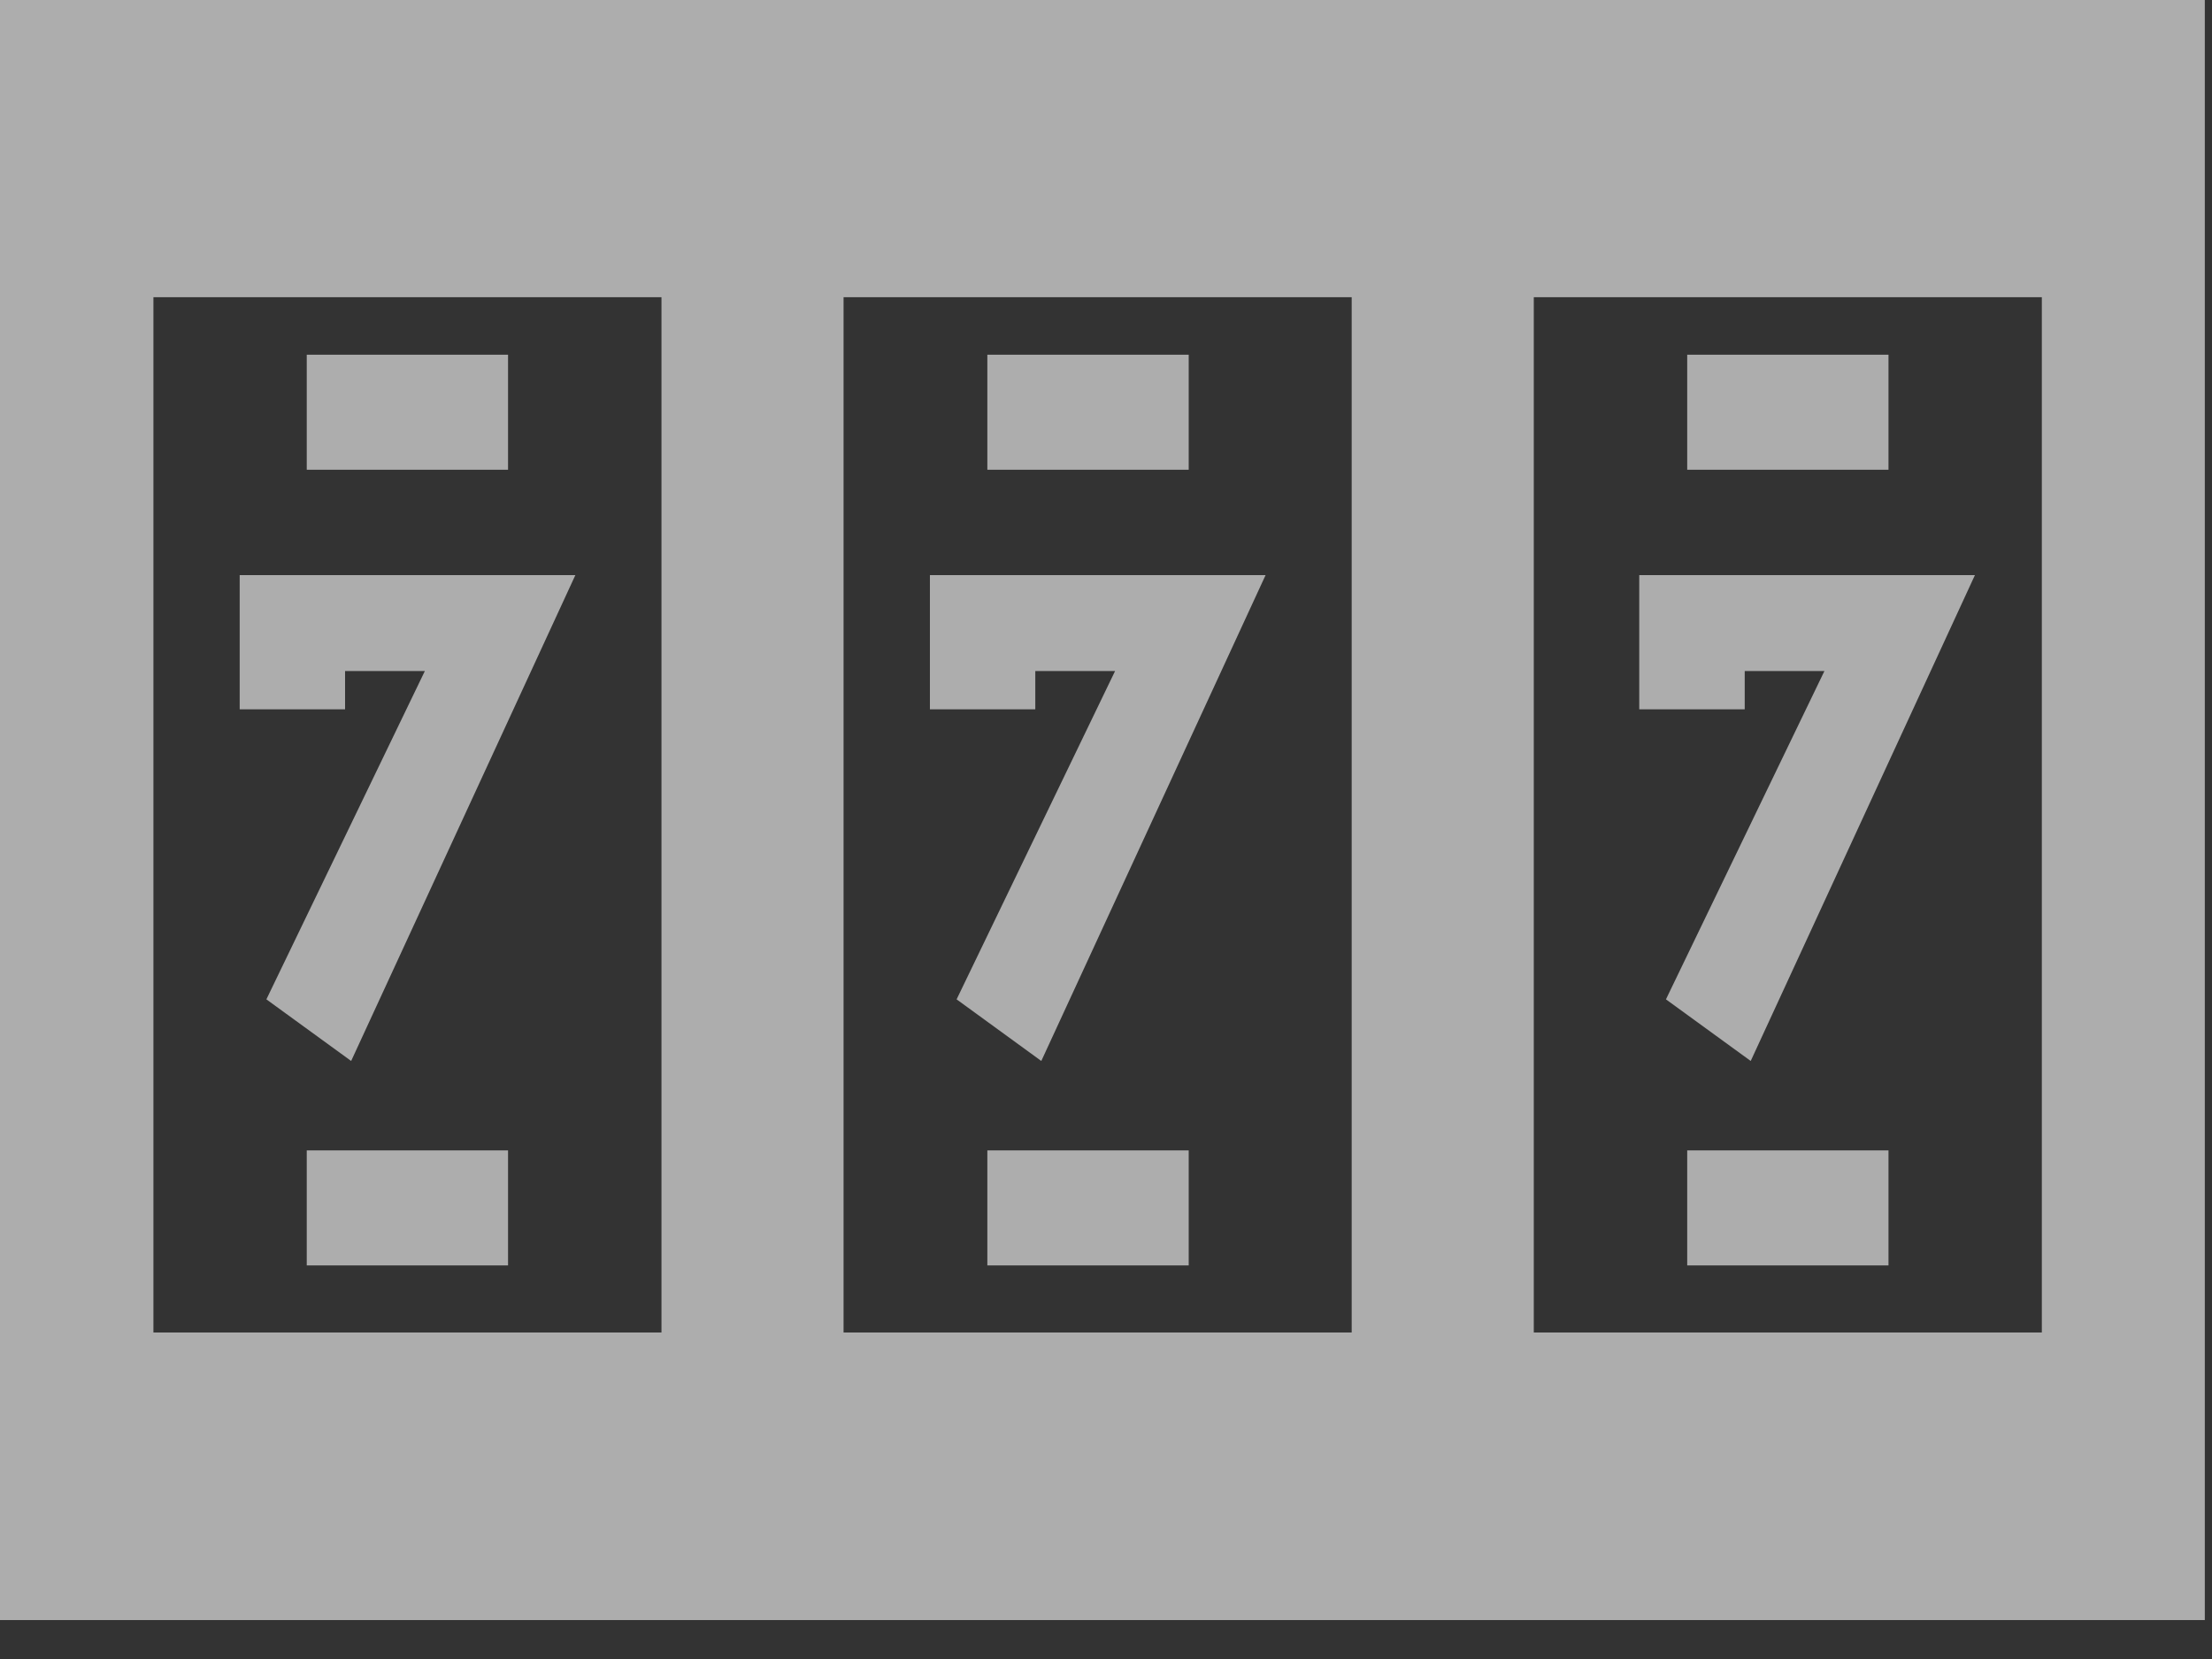<svg width="28" height="21" viewBox="0 0 28 21" fill="none" xmlns="http://www.w3.org/2000/svg">
<rect x="0" y="0" width="28" height="21" fill="#333333" stroke="none"/>
<path d="M0 0V20.507H27.909V0H0ZM8.373 16.867H1.942V3.762H8.373V16.867ZM17.11 16.867H10.678V3.762H17.11V16.867ZM25.846 16.867H19.415V3.762H25.846V16.867Z" fill="white" fill-opacity="0.6"/>
<path d="M22.085 8.494H23.094L21.088 12.65L22.161 13.43L24.999 7.28H20.75V8.979H22.085V8.494Z" fill="white" fill-opacity="0.6"/>
<path d="M13.105 8.494H14.115L12.109 12.65L13.181 13.43L16.02 7.28H11.771V8.979H13.105V8.494Z" fill="white" fill-opacity="0.6"/>
<path d="M4.368 8.494H5.378L3.372 12.65L4.445 13.43L7.283 7.28H3.034V8.979H4.368V8.494Z" fill="white" fill-opacity="0.6"/>
<path d="M6.431 4.49H3.883V5.946H6.431V4.49Z" fill="white" fill-opacity="0.6"/>
<path d="M15.047 4.49H12.498V5.946H15.047V4.49Z" fill="white" fill-opacity="0.6"/>
<path d="M23.905 4.49H21.357V5.946H23.905V4.49Z" fill="white" fill-opacity="0.6"/>
<path d="M6.431 14.562H3.883V16.018H6.431V14.562Z" fill="white" fill-opacity="0.6"/>
<path d="M15.047 14.562H12.498V16.018H15.047V14.562Z" fill="white" fill-opacity="0.6"/>
<path d="M23.905 14.562H21.357V16.018H23.905V14.562Z" fill="white" fill-opacity="0.6"/>
</svg>
